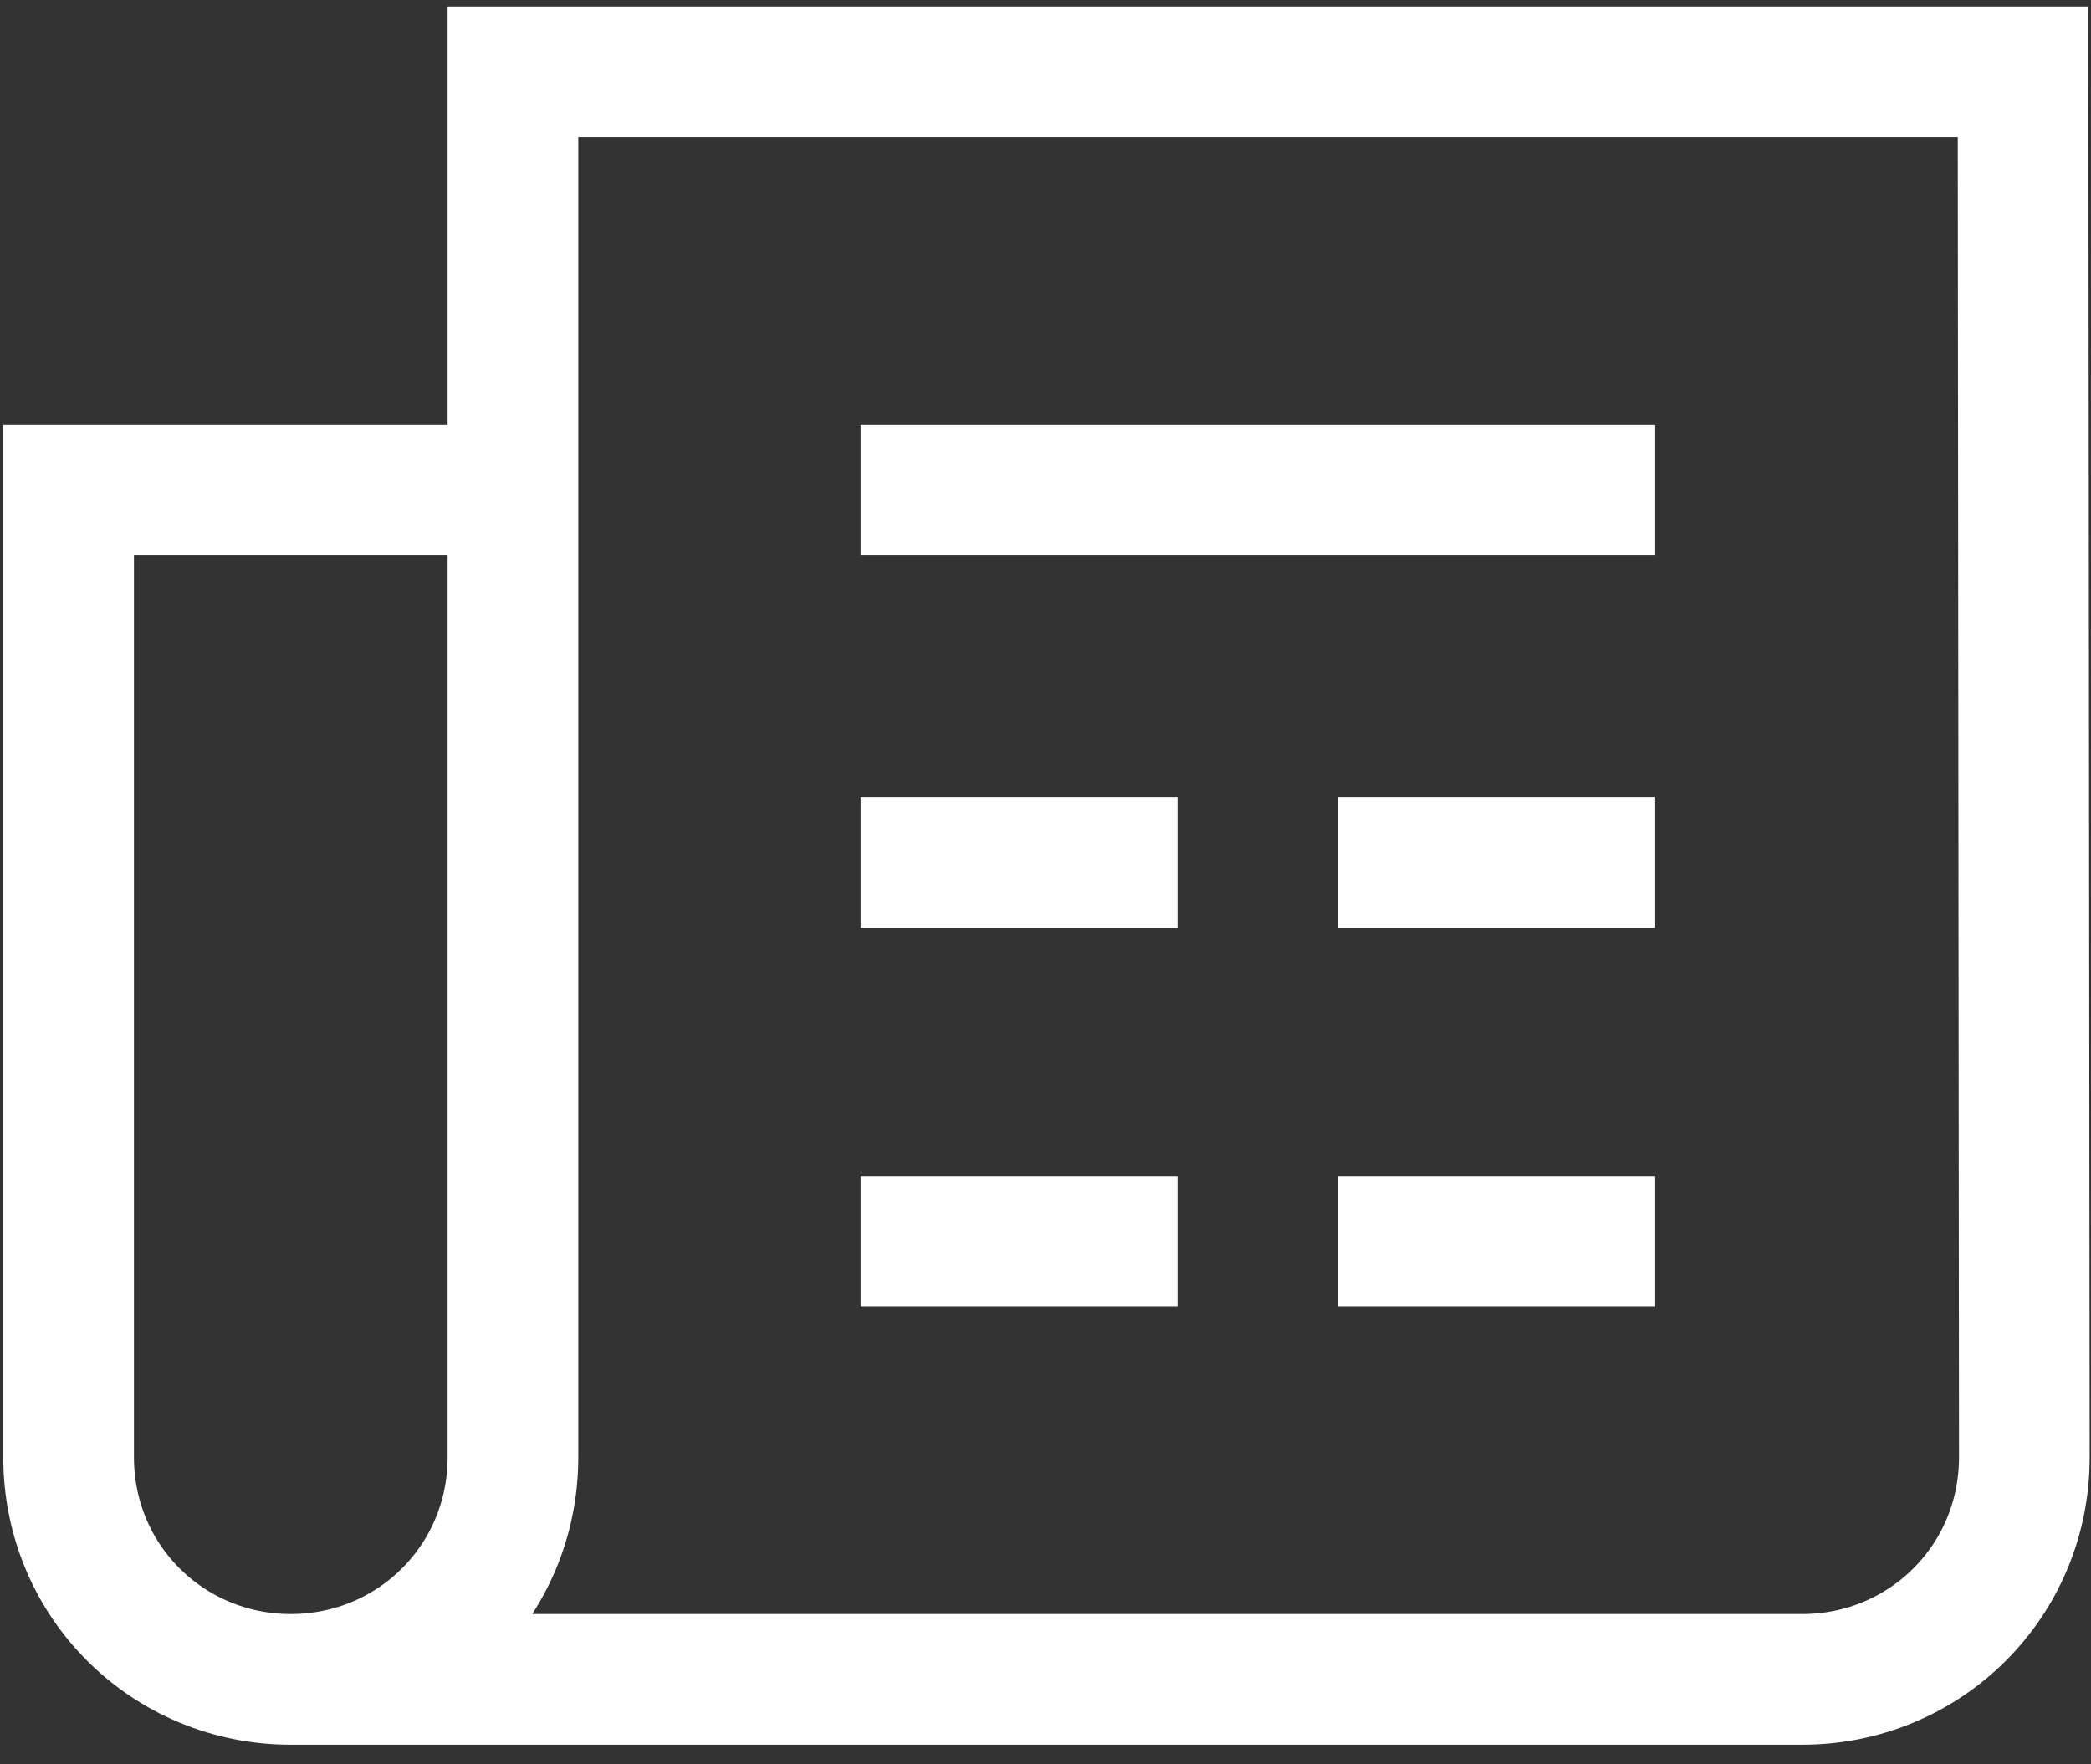 <?xml version="1.0" encoding="UTF-8" standalone="no"?>
<!DOCTYPE svg PUBLIC "-//W3C//DTD SVG 1.1//EN" "http://www.w3.org/Graphics/SVG/1.1/DTD/svg11.dtd">
<svg width="100%" height="100%" viewBox="0 0 32 27" version="1.1" xmlns="http://www.w3.org/2000/svg" xmlns:xlink="http://www.w3.org/1999/xlink" xml:space="preserve" xmlns:serif="http://www.serif.com/" style="fill-rule:evenodd;clip-rule:evenodd;stroke-miterlimit:22.926;">
    <rect x="0" y="0" width="32" height="27" fill="#333333" stroke="none"/>
    <g transform="matrix(1,0,0,1,-1308.84,-11266.5)">
        <path d="M1316.69,11274L1309.89,11274L1309.89,11288.8C1309.89,11290.7 1311.41,11292.2 1313.29,11292.2C1315.17,11292.2 1316.69,11290.7 1316.69,11288.8L1316.69,11267.6L1339.8,11267.6L1339.82,11288.8C1339.82,11290.7 1338.3,11292.2 1336.42,11292.2L1313.29,11292.2" style="fill:none;fill-rule:nonzero;stroke:rgb(254,254,254);stroke-width:2px;"/>
    </g>
    <g transform="matrix(1,0,0,1,-1308.84,-11278.4)">
        <path d="M1322.01,11285.9L1334.17,11285.9" style="fill:none;fill-rule:nonzero;stroke:rgb(254,254,254);stroke-width:2px;"/>
    </g>
    <g transform="matrix(1,0,0,1,-1308.84,-11267)">
        <path d="M1322.01,11280.2L1326.86,11280.2" style="fill:none;fill-rule:nonzero;stroke:rgb(254,254,254);stroke-width:2px;"/>
    </g>
    <g transform="matrix(1,0,0,1,-1308.84,-11255.5)">
        <path d="M1322.01,11274.5L1326.86,11274.5" style="fill:none;fill-rule:nonzero;stroke:rgb(254,254,254);stroke-width:2px;"/>
    </g>
    <g transform="matrix(1,0,0,1,-1308.84,-11267)">
        <path d="M1329.32,11280.2L1334.17,11280.2" style="fill:none;fill-rule:nonzero;stroke:rgb(254,254,254);stroke-width:2px;"/>
    </g>
    <g transform="matrix(1,0,0,1,-1308.84,-11255.5)">
        <path d="M1329.32,11274.5L1334.17,11274.5" style="fill:none;fill-rule:nonzero;stroke:rgb(254,254,254);stroke-width:2px;"/>
    </g>
</svg>
